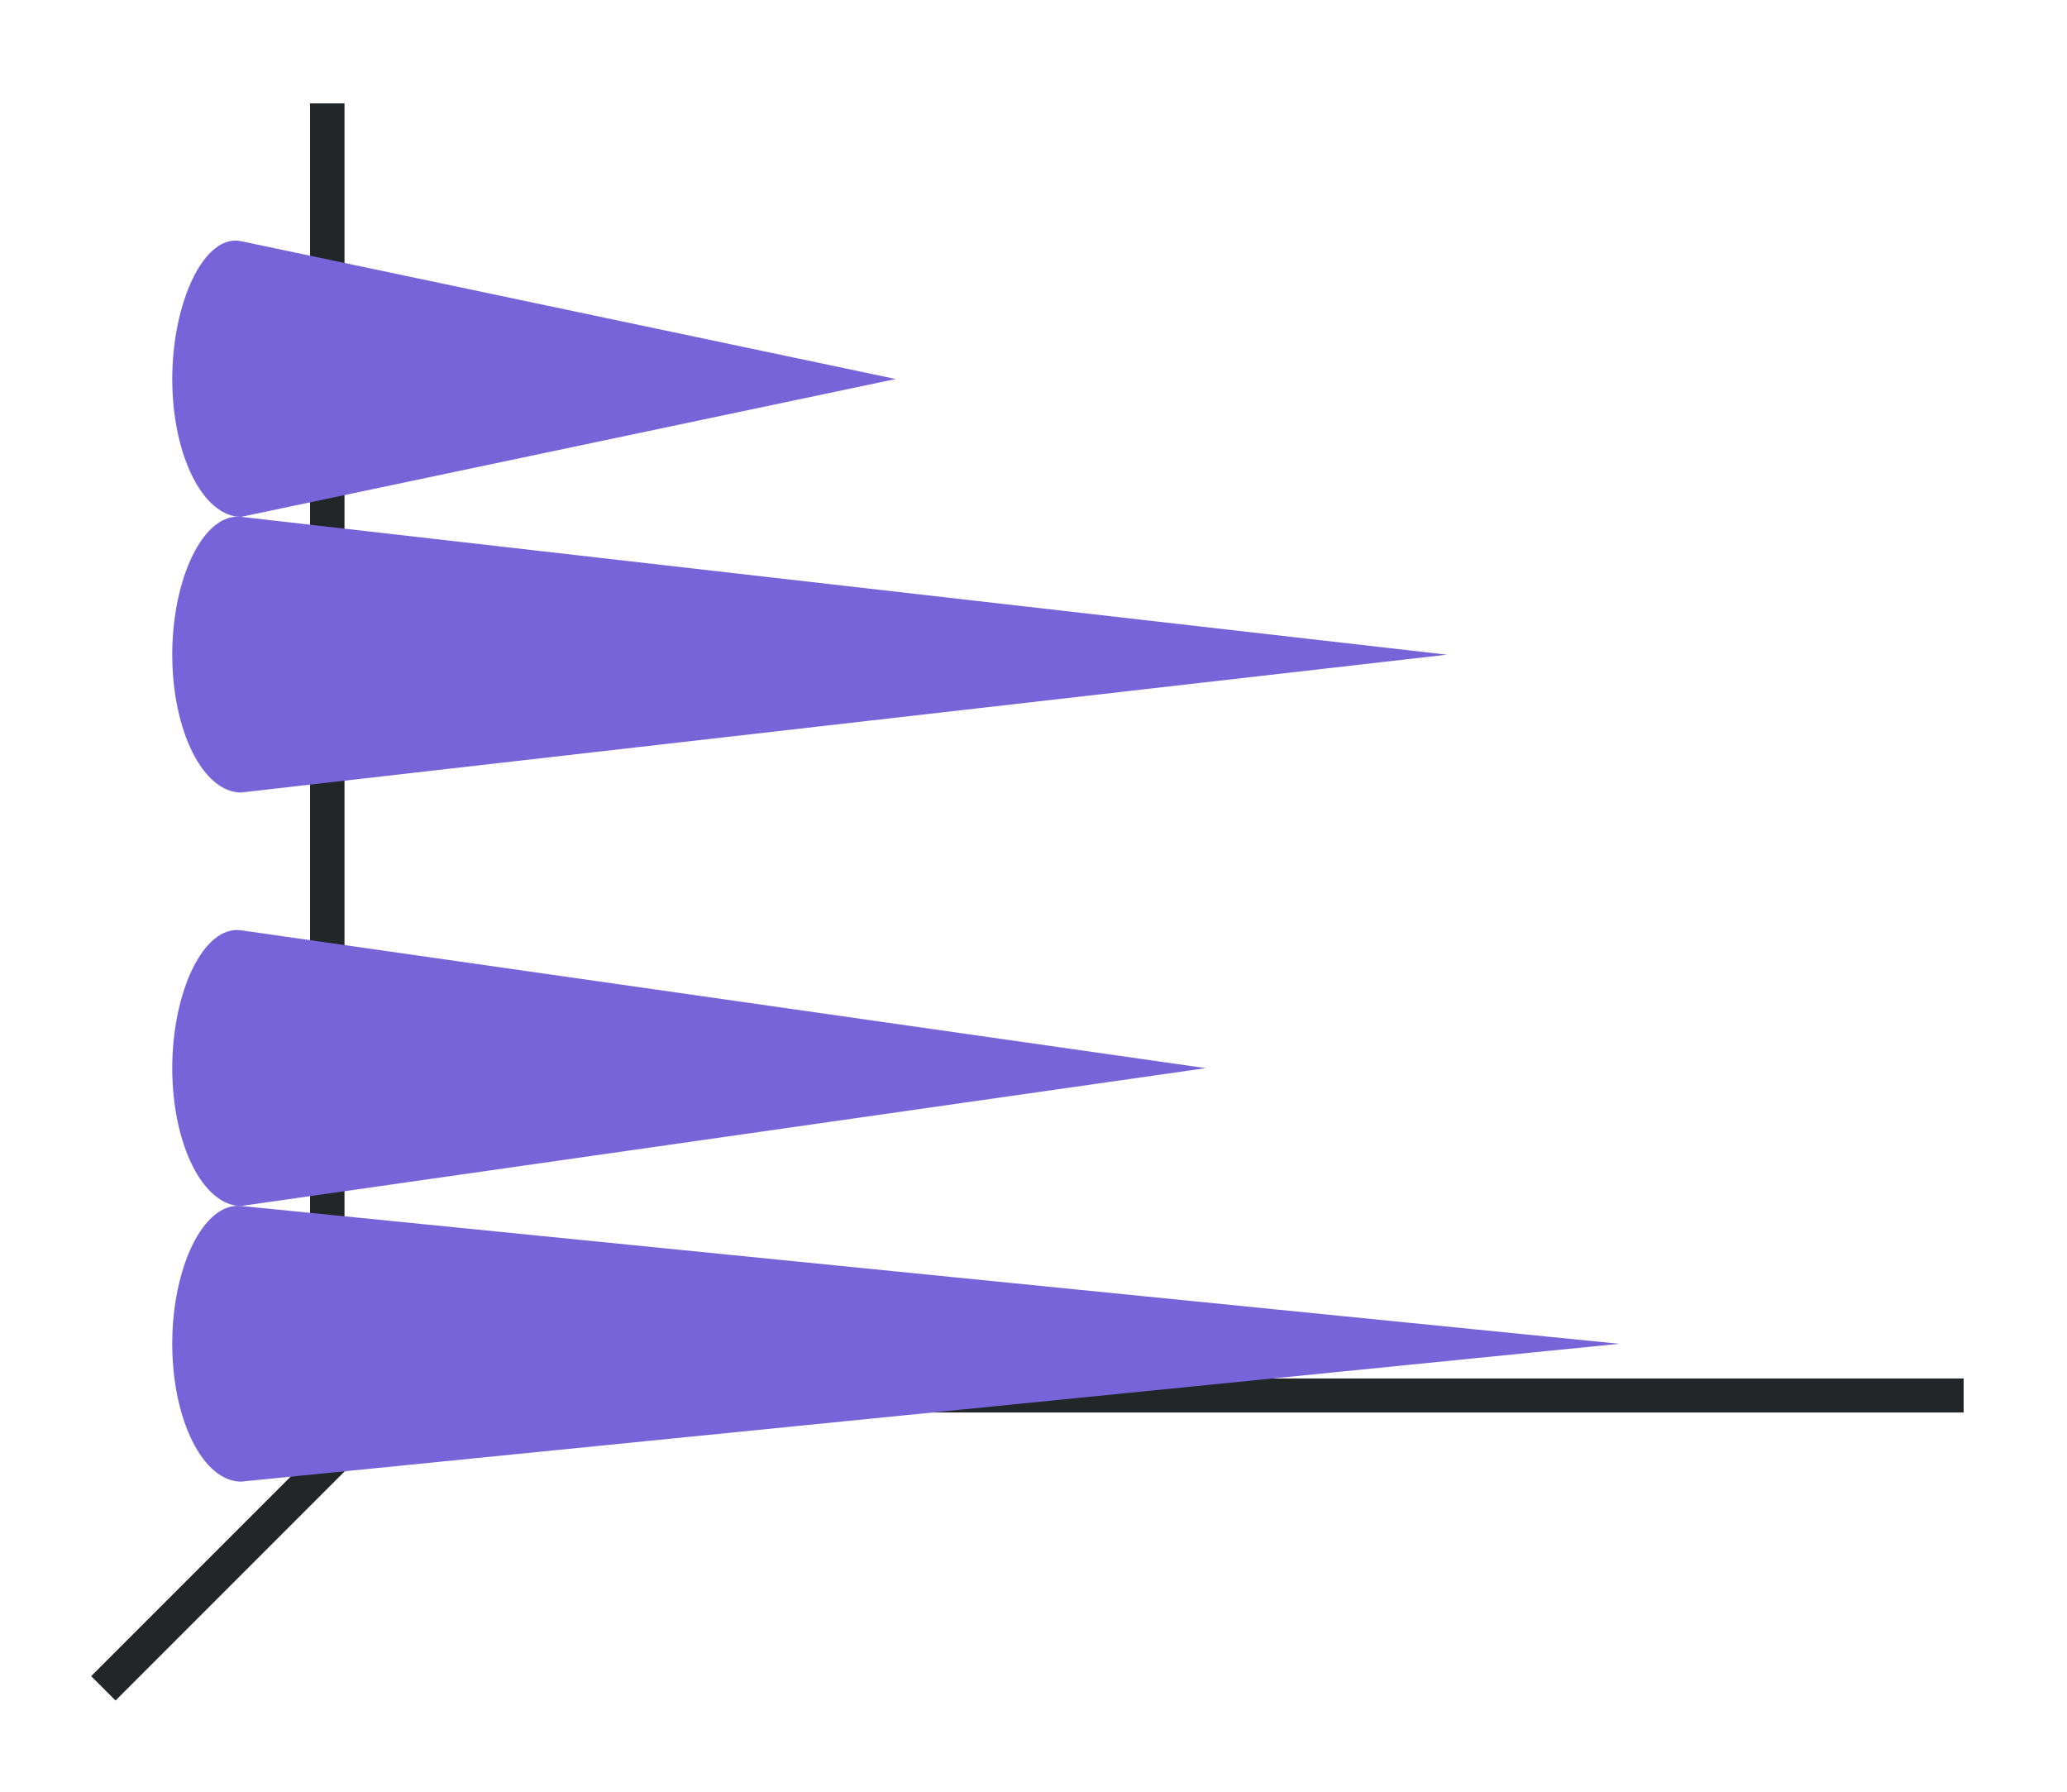 <svg xmlns="http://www.w3.org/2000/svg" xmlns:xlink="http://www.w3.org/1999/xlink" height="52" width="60"><linearGradient id="b"><stop offset="0" stop-color="#7764D8"/><stop offset="1" stop-color="#fe865c"/></linearGradient><linearGradient id="a"><stop offset="0" stop-color="#7764D8"/><stop offset="1" stop-color="#945c93"/></linearGradient><linearGradient id="c" gradientTransform="matrix(.923 0 0 1 2.385 -1000.362)" gradientUnits="userSpaceOnUse" x1="19" x2="19" xlink:href="#a" y1="1023.362" y2="1015.362"/><linearGradient id="d" gradientTransform="matrix(.923 0 0 1 2.385 -1008.362)" gradientUnits="userSpaceOnUse" x1="19" x2="19" xlink:href="#b" y1="1023.362" y2="1015.362"/><linearGradient id="f" gradientTransform="matrix(.923 0 0 1 2.385 -988.362)" gradientUnits="userSpaceOnUse" x1="19" x2="19" xlink:href="#b" y1="1023.362" y2="1015.362"/><linearGradient id="e" gradientTransform="matrix(.923 0 0 1 2.385 -980.362)" gradientUnits="userSpaceOnUse" x1="19" x2="19" xlink:href="#a" y1="1023.362" y2="1015.362"/><path d="M0 0h60v52H0z" fill="#fff"/><g fill="#232629"><path d="m11.646 39.646-9 9 .708.707 9-9z" fill-rule="evenodd"/><path d="M11 40.006h46v.988H11zM9 3h1v38H9z"/></g><path d="M7 15c-1.097-.125-2 1.79-2 4s.895 4 2 4l35-4z" fill="url(#c)" style="fill:#7764D8;fill-opacity:1"/><path d="M7 7c-1.08-.228-2 1.79-2 4s.895 4 2 4l19-4z" fill="url(#d)" style="fill:#7764D8;fill-opacity:1"/><path d="M7 35c-1.1-.11-2 1.79-2 4s.895 4 2 4l40-4z" fill="url(#e)" style="fill:#7764D8;fill-opacity:1"/><path d="M7 27c-1.093-.156-2 1.79-2 4s.895 4 2 4l28-4z" fill="url(#f)" style="fill:#7764D8;fill-opacity:1"/></svg>